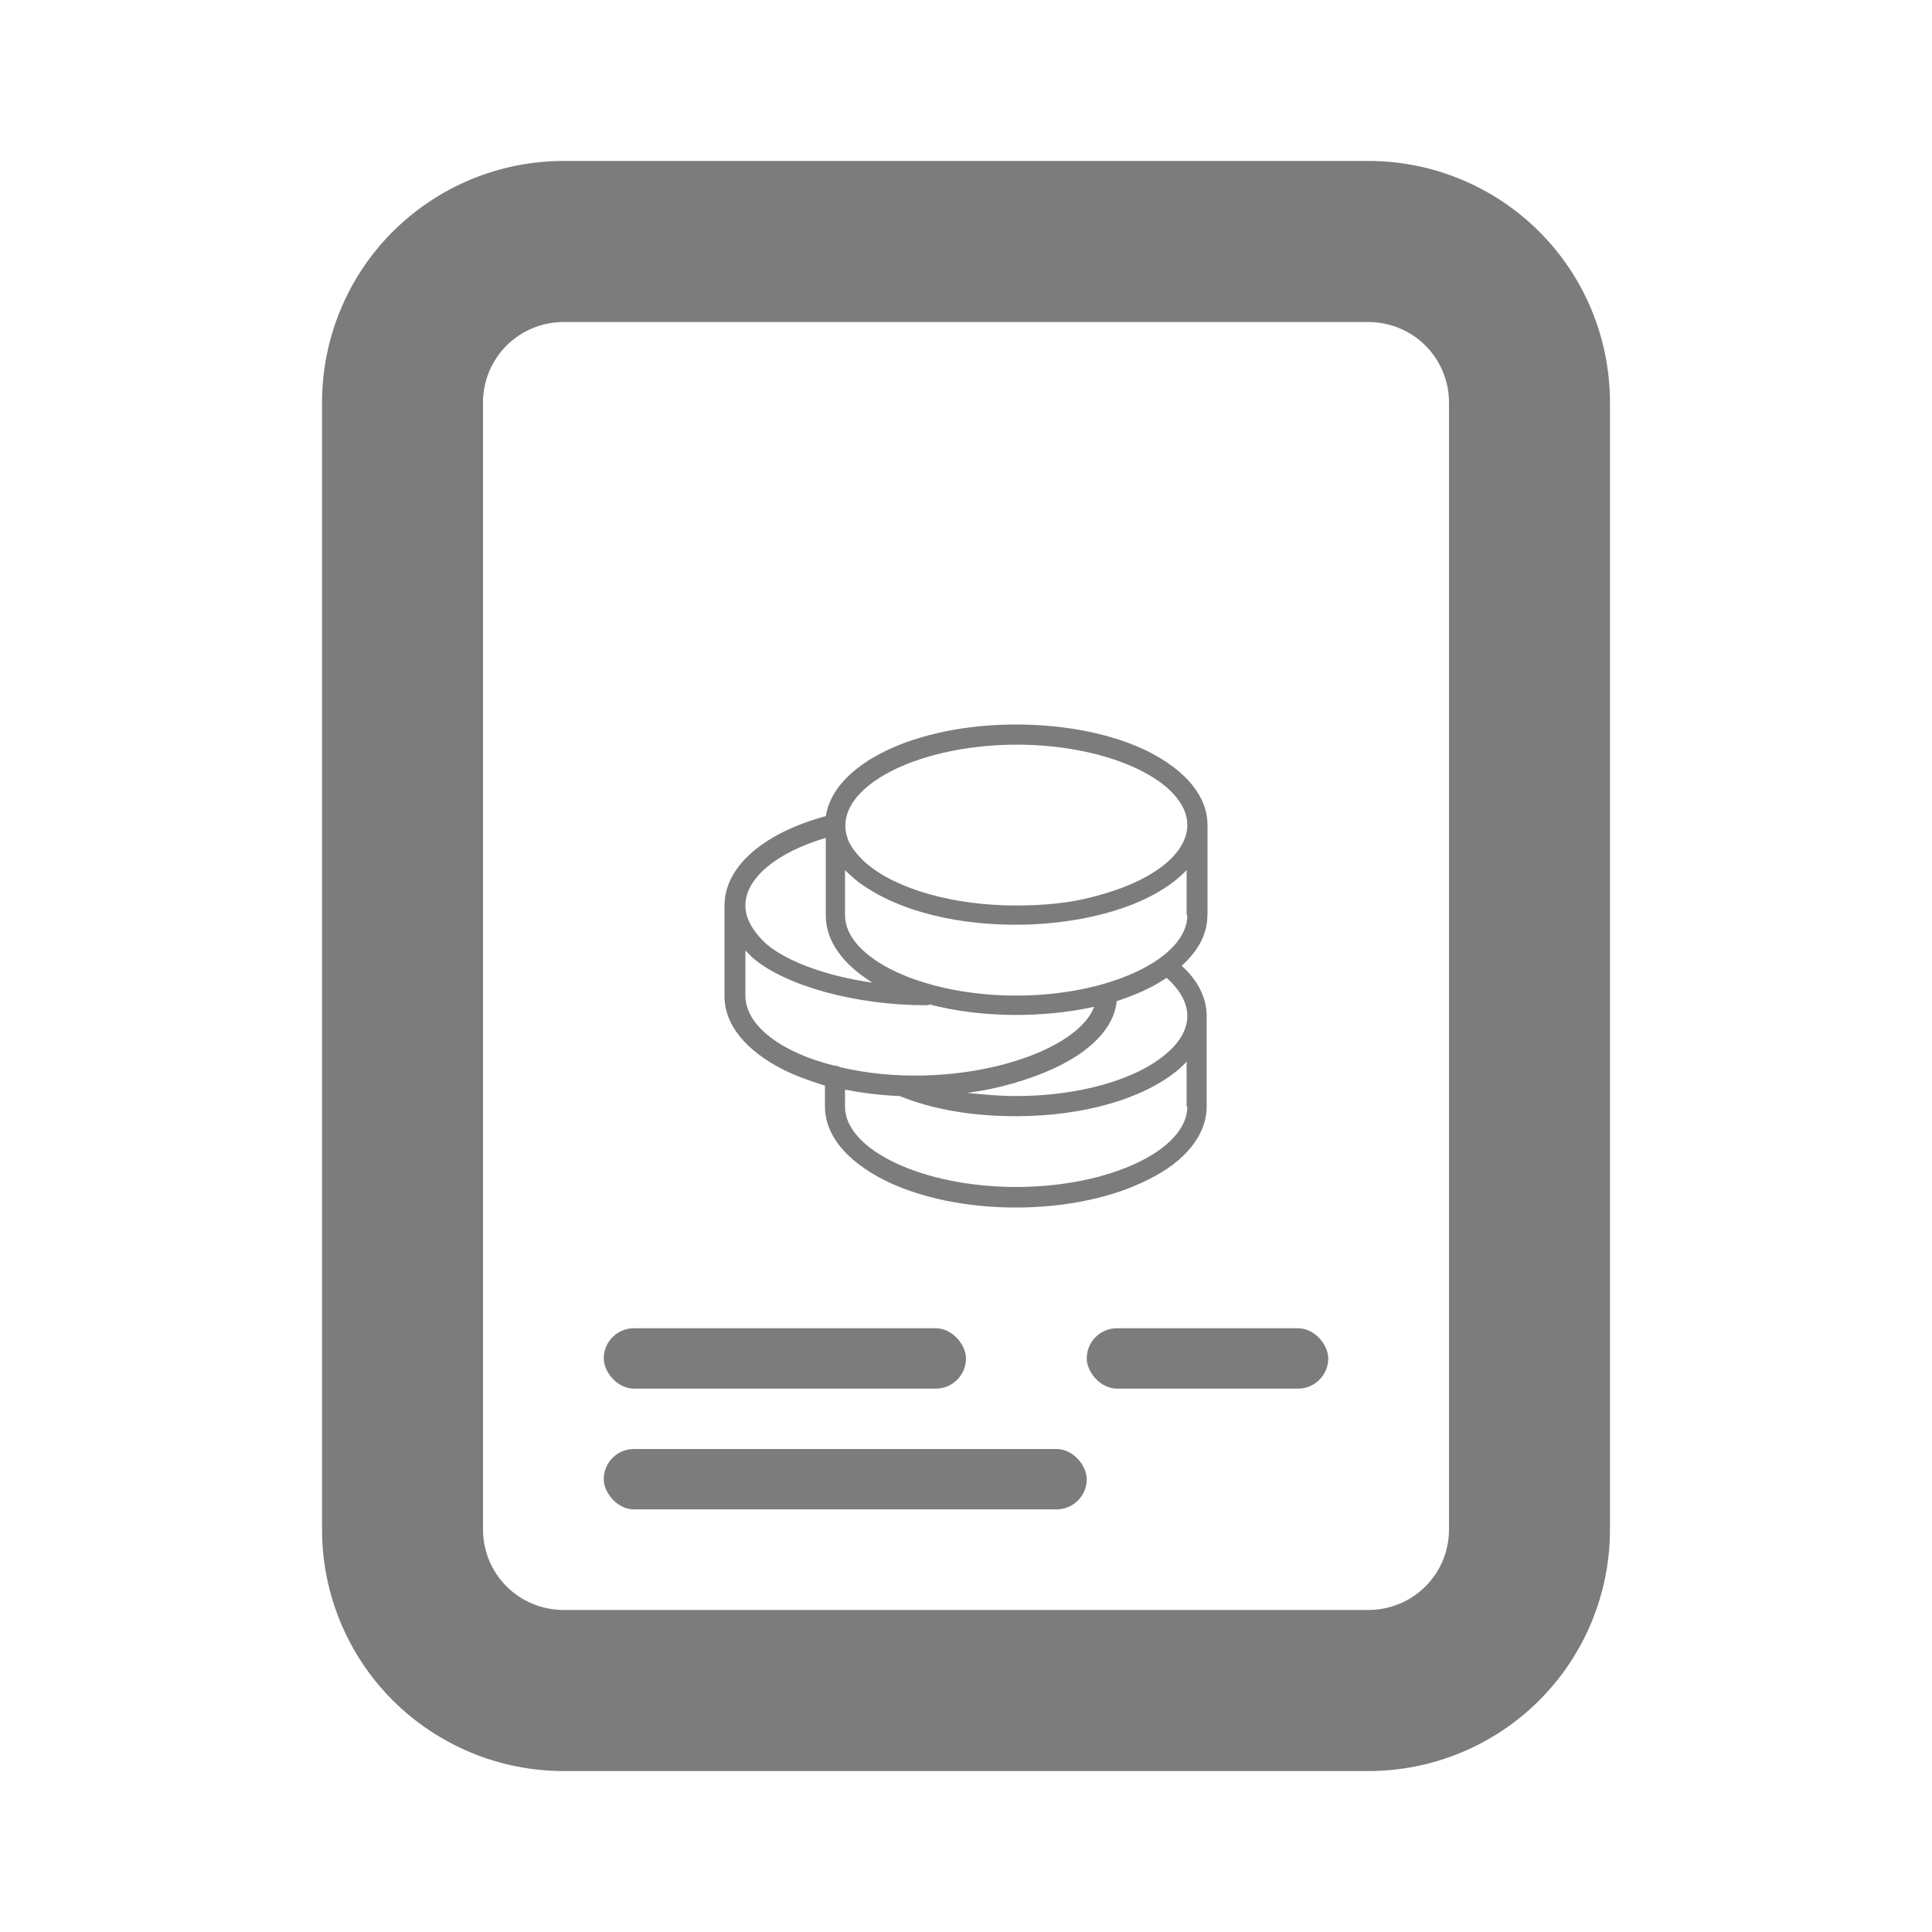 <svg width="16" height="16" viewBox="0 0 16 16" fill="none" xmlns="http://www.w3.org/2000/svg">
<g clip-path="url(#clip0_161_19)">
<path d="M11.333 1.333H4.667C4.136 1.333 3.628 1.544 3.252 1.919C2.877 2.294 2.667 2.803 2.667 3.333V12.667C2.667 13.197 2.877 13.706 3.252 14.081C3.628 14.456 4.136 14.667 4.667 14.667H11.333C11.864 14.667 12.373 14.456 12.748 14.081C13.123 13.706 13.333 13.197 13.333 12.667V3.333C13.333 2.803 13.123 2.294 12.748 1.919C12.373 1.544 11.864 1.333 11.333 1.333ZM12 12.667C12 12.844 11.93 13.013 11.805 13.138C11.68 13.263 11.51 13.333 11.333 13.333H4.667C4.49 13.333 4.32 13.263 4.195 13.138C4.07 13.013 4 12.844 4 12.667V3.333C4 3.157 4.07 2.987 4.195 2.862C4.32 2.737 4.49 2.667 4.667 2.667H11.333C11.51 2.667 11.68 2.737 11.805 2.862C11.93 2.987 12 3.157 12 3.333V12.667Z" fill="#7C7C7C"/>
<path d="M10 7.579V6.833C10 6.599 9.827 6.386 9.514 6.226C9.222 6.08 8.829 6 8.416 6C7.578 6 6.905 6.326 6.839 6.759C6.32 6.899 6 7.179 6 7.499V8.251C6 8.485 6.173 8.698 6.486 8.858C6.592 8.911 6.705 8.951 6.832 8.991V9.164C6.832 9.397 7.005 9.61 7.317 9.77C7.923 10.077 8.901 10.077 9.507 9.77C9.82 9.617 9.993 9.397 9.993 9.164V8.411C9.993 8.265 9.92 8.118 9.786 7.998C9.926 7.872 9.999 7.732 9.999 7.579H10ZM9.833 7.579C9.833 7.938 9.187 8.245 8.416 8.245C7.644 8.245 6.998 7.938 6.998 7.579V7.206C7.052 7.259 7.112 7.312 7.178 7.352C7.891 7.818 9.321 7.739 9.827 7.206V7.579H9.834H9.833ZM8.422 6.167C9.187 6.167 9.833 6.473 9.833 6.833C9.833 6.966 9.74 7.079 9.66 7.146C9.52 7.266 9.314 7.359 9.061 7.425C8.861 7.479 8.642 7.499 8.415 7.499C7.902 7.499 7.423 7.366 7.17 7.146C7.117 7.099 7.064 7.039 7.031 6.973C6.844 6.553 7.557 6.167 8.422 6.167H8.422ZM6.839 6.939V7.585C6.839 7.792 6.979 7.985 7.225 8.138C6.852 8.085 6.519 7.965 6.347 7.818C6.267 7.745 6.173 7.632 6.173 7.499C6.173 7.272 6.433 7.059 6.839 6.939ZM6.173 8.245V7.872C6.193 7.892 6.214 7.912 6.233 7.932C6.506 8.165 7.085 8.325 7.671 8.325C7.684 8.325 7.69 8.325 7.697 8.318C8.129 8.431 8.635 8.431 9.061 8.338C8.908 8.744 7.863 9.051 6.958 8.838C6.945 8.831 6.925 8.824 6.905 8.824C6.479 8.718 6.173 8.498 6.173 8.245H6.173ZM9.833 9.164C9.833 9.524 9.187 9.83 8.416 9.83C7.644 9.83 6.998 9.524 6.998 9.164V9.024C7.138 9.051 7.291 9.071 7.451 9.077C7.73 9.191 8.063 9.244 8.416 9.244C8.975 9.244 9.481 9.097 9.767 8.851C9.786 8.831 9.814 8.811 9.827 8.791V9.164H9.833ZM9.661 8.724C9.408 8.944 8.928 9.077 8.416 9.077C8.276 9.077 8.143 9.064 8.01 9.051C8.27 9.017 8.516 8.944 8.722 8.851C9.042 8.704 9.228 8.505 9.248 8.291C9.388 8.245 9.534 8.185 9.661 8.098C9.893 8.305 9.887 8.531 9.661 8.724Z" fill="#7C7C7C"/>
<rect x="5" y="11" width="3" height="0.5" rx="0.25" fill="#7C7C7C"/>
<rect x="9" y="11" width="2" height="0.5" rx="0.25" fill="#7C7C7C"/>
<rect x="5" y="12" width="4" height="0.5" rx="0.25" fill="#7C7C7C"/>
</g>
<defs>
<clipPath id="clip0_161_19">
<rect width="16" height="16" fill="white"/>
</clipPath>
</defs>
</svg>

